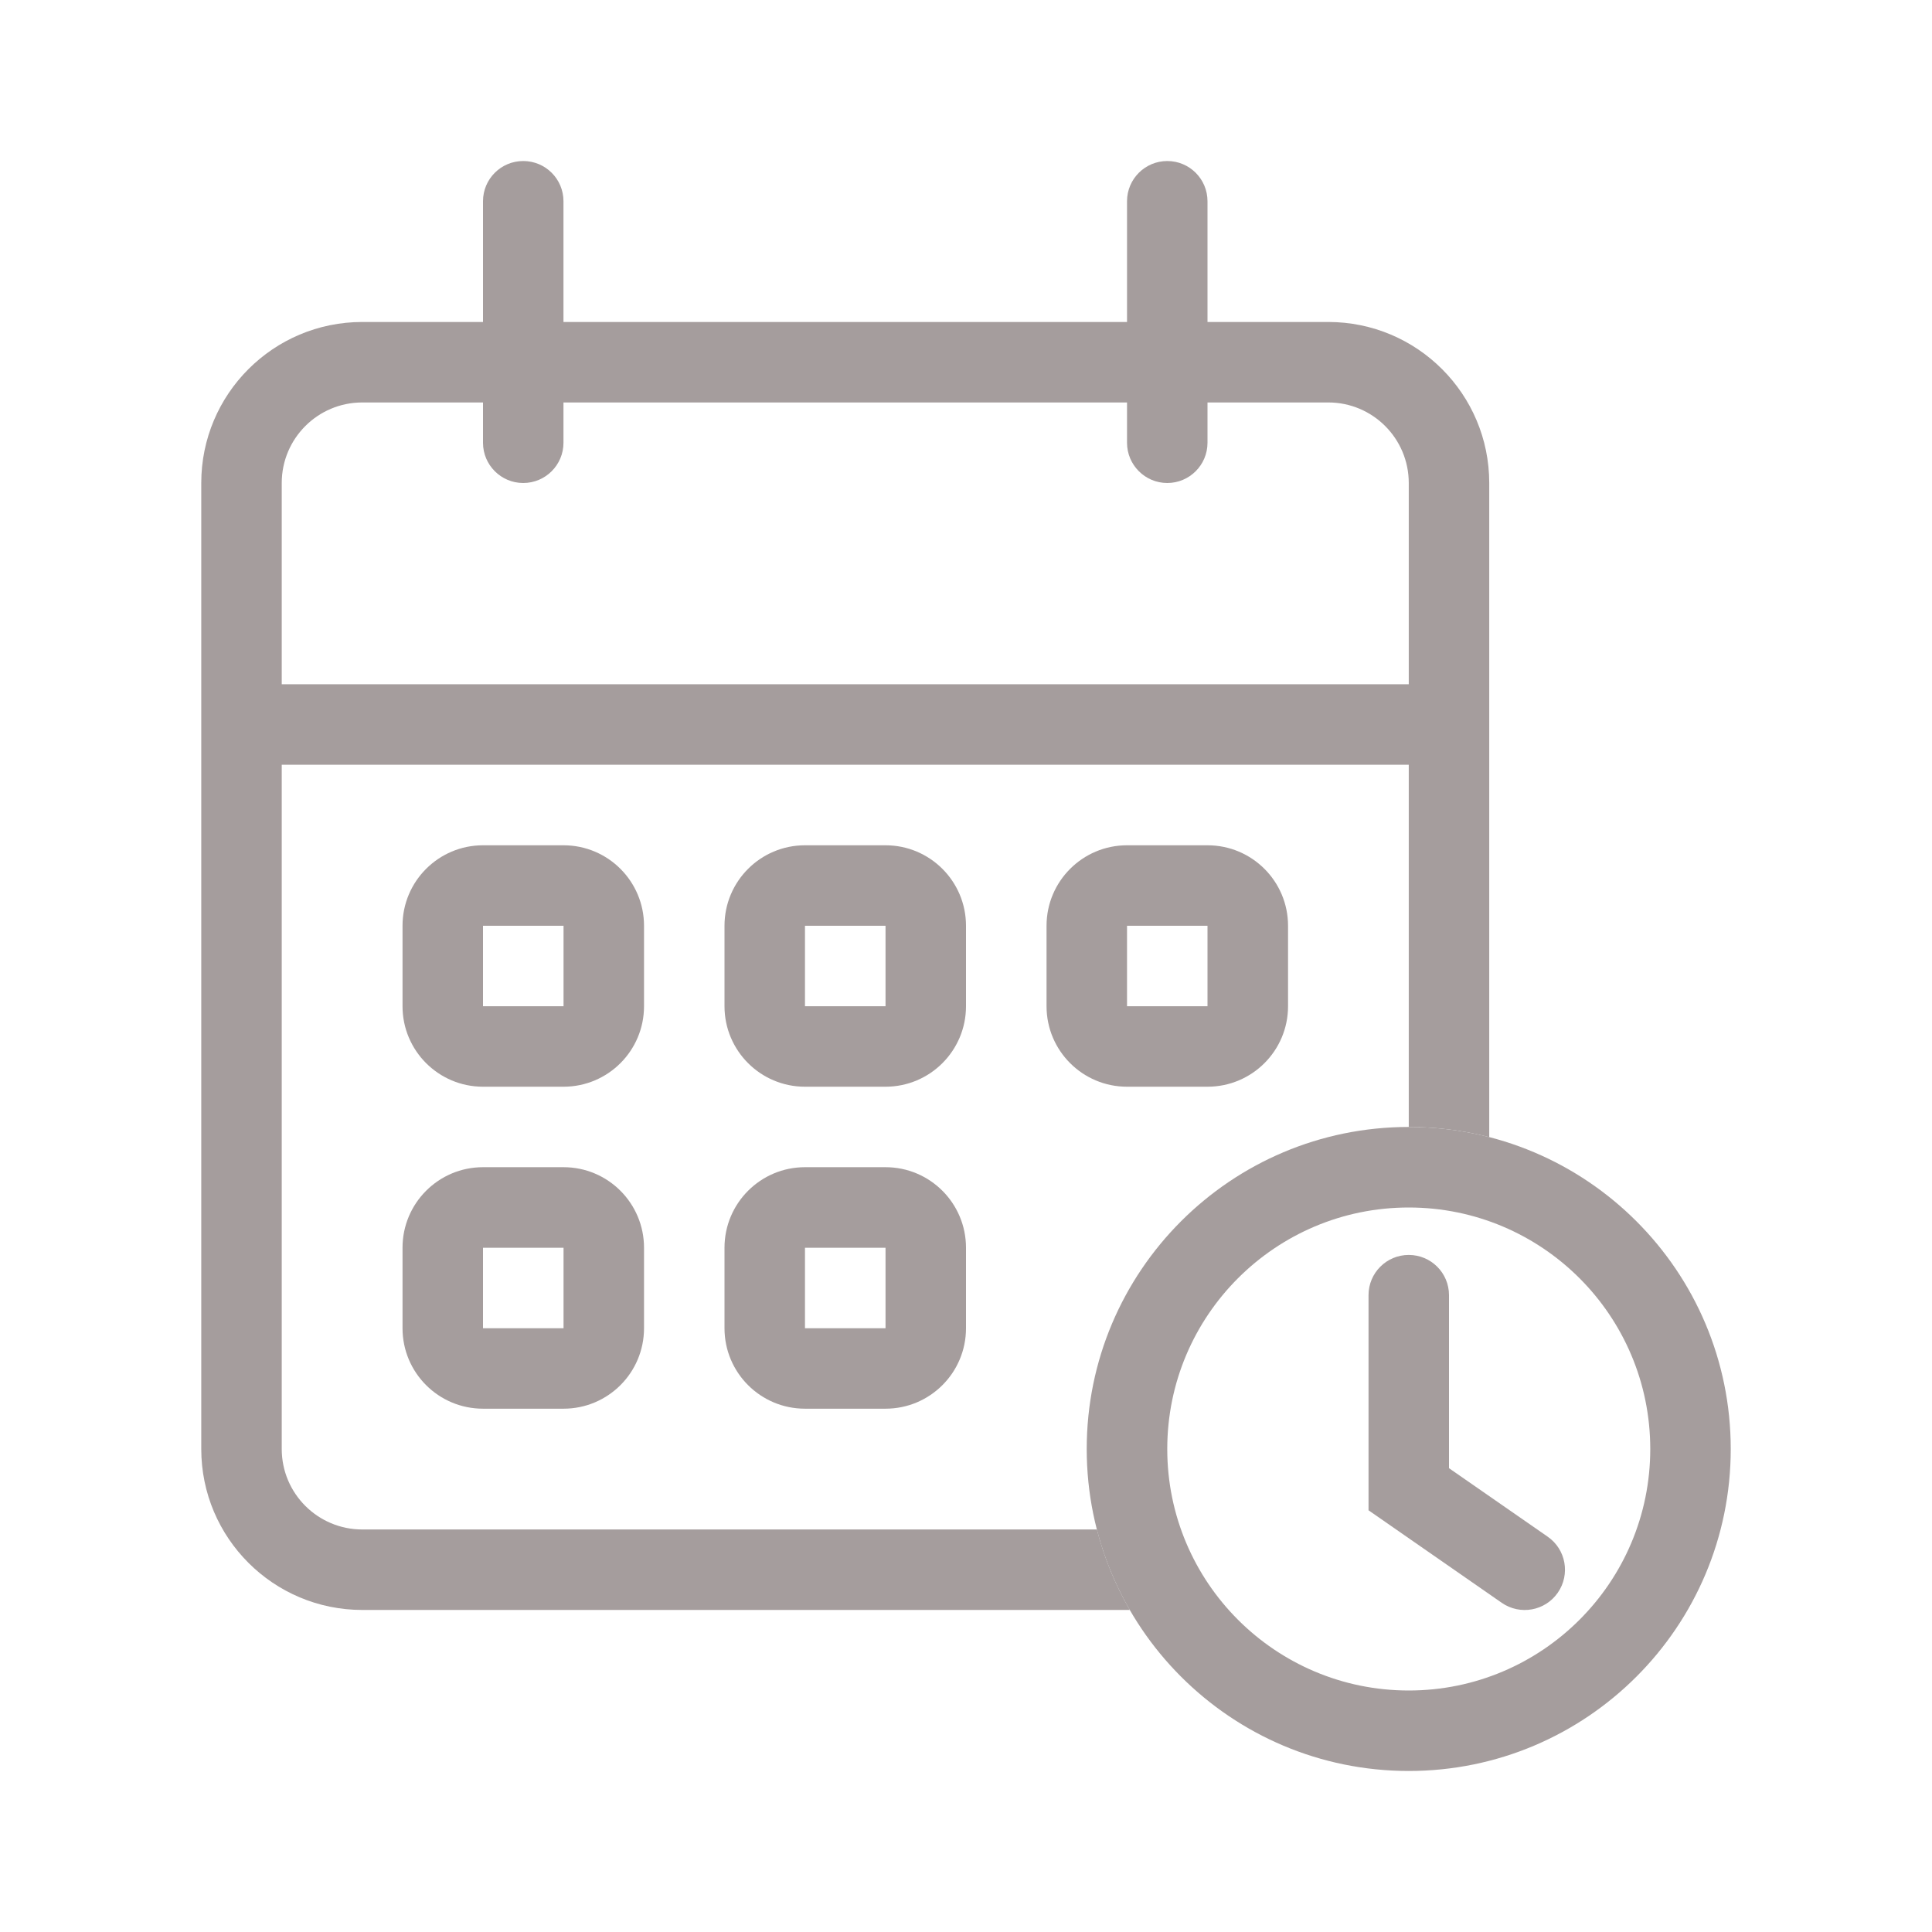 <svg width="29" height="29" viewBox="0 0 29 29" fill="none" xmlns="http://www.w3.org/2000/svg">
<path d="M7.25 3.021C7.25 2.687 7.52 2.417 7.854 2.417C8.188 2.417 8.458 2.687 8.458 3.021V6.646C8.458 6.979 8.188 7.25 7.854 7.25C7.52 7.25 7.25 6.979 7.25 6.646V3.021Z" fill="#A59D9D"/>
<path d="M16.917 3.021C16.917 2.687 17.188 2.417 17.521 2.417C17.855 2.417 18.125 2.687 18.125 3.021V6.646C18.125 6.979 17.855 7.25 17.521 7.25C17.188 7.25 16.917 6.979 16.917 6.646V3.021Z" fill="#A59D9D"/>
<path fill-rule="evenodd" clip-rule="evenodd" d="M8.459 13.896H7.25V15.104H8.459V13.896ZM7.25 12.688C6.583 12.688 6.042 13.229 6.042 13.896V15.104C6.042 15.771 6.583 16.312 7.25 16.312H8.459C9.126 16.312 9.667 15.771 9.667 15.104V13.896C9.667 13.229 9.126 12.688 8.459 12.688H7.25Z" fill="#A59D9D"/>
<path fill-rule="evenodd" clip-rule="evenodd" d="M13.292 13.896H12.083V15.104H13.292V13.896ZM12.083 12.688C11.416 12.688 10.875 13.229 10.875 13.896V15.104C10.875 15.771 11.416 16.312 12.083 16.312H13.292C13.959 16.312 14.5 15.771 14.5 15.104V13.896C14.5 13.229 13.959 12.688 13.292 12.688H12.083Z" fill="#A59D9D"/>
<path fill-rule="evenodd" clip-rule="evenodd" d="M18.125 13.896H16.917V15.104H18.125V13.896ZM16.917 12.688C16.25 12.688 15.709 13.229 15.709 13.896V15.104C15.709 15.771 16.25 16.312 16.917 16.312H18.125C18.793 16.312 19.334 15.771 19.334 15.104V13.896C19.334 13.229 18.793 12.688 18.125 12.688H16.917Z" fill="#A59D9D"/>
<path fill-rule="evenodd" clip-rule="evenodd" d="M8.459 18.729H7.25V19.937H8.459V18.729ZM7.25 17.52C6.583 17.52 6.042 18.061 6.042 18.729V19.937C6.042 20.605 6.583 21.145 7.25 21.145H8.459C9.126 21.145 9.667 20.605 9.667 19.937V18.729C9.667 18.061 9.126 17.52 8.459 17.52H7.25Z" fill="#A59D9D"/>
<path fill-rule="evenodd" clip-rule="evenodd" d="M13.292 18.729H12.083V19.937H13.292V18.729ZM12.083 17.52C11.416 17.52 10.875 18.061 10.875 18.729V19.937C10.875 20.605 11.416 21.145 12.083 21.145H13.292C13.959 21.145 14.5 20.605 14.5 19.937V18.729C14.5 18.061 13.959 17.52 13.292 17.52H12.083Z" fill="#A59D9D"/>
<path fill-rule="evenodd" clip-rule="evenodd" d="M5.438 6.041H19.938C20.605 6.041 21.146 6.582 21.146 7.25V16.916C21.563 16.916 21.968 16.969 22.354 17.069V7.25C22.354 5.915 21.272 4.833 19.938 4.833H5.438C4.103 4.833 3.021 5.915 3.021 7.25V21.75C3.021 23.084 4.103 24.166 5.438 24.166H16.959C16.743 23.792 16.575 23.387 16.465 22.958H5.438C4.77 22.958 4.229 22.417 4.229 21.75V7.25C4.229 6.582 4.77 6.041 5.438 6.041Z" fill="#A59D9D"/>
<path fill-rule="evenodd" clip-rule="evenodd" d="M21.75 11.479H3.625V10.271H21.75V11.479Z" fill="#A59D9D"/>
<path fill-rule="evenodd" clip-rule="evenodd" d="M21.146 25.375C23.148 25.375 24.771 23.752 24.771 21.75C24.771 19.748 23.148 18.125 21.146 18.125C19.144 18.125 17.521 19.748 17.521 21.75C17.521 23.752 19.144 25.375 21.146 25.375ZM21.146 26.583C23.815 26.583 25.979 24.419 25.979 21.75C25.979 19.08 23.815 16.916 21.146 16.916C18.476 16.916 16.312 19.08 16.312 21.75C16.312 24.419 18.476 26.583 21.146 26.583Z" fill="#A59D9D"/>
<path fill-rule="evenodd" clip-rule="evenodd" d="M21.146 18.837C21.48 18.837 21.75 19.107 21.75 19.441V22.038L23.231 23.066C23.506 23.256 23.573 23.633 23.383 23.907C23.193 24.181 22.817 24.249 22.542 24.059L20.542 22.67V19.441C20.542 19.107 20.812 18.837 21.146 18.837Z" fill="#A59D9D"/>
</svg>
